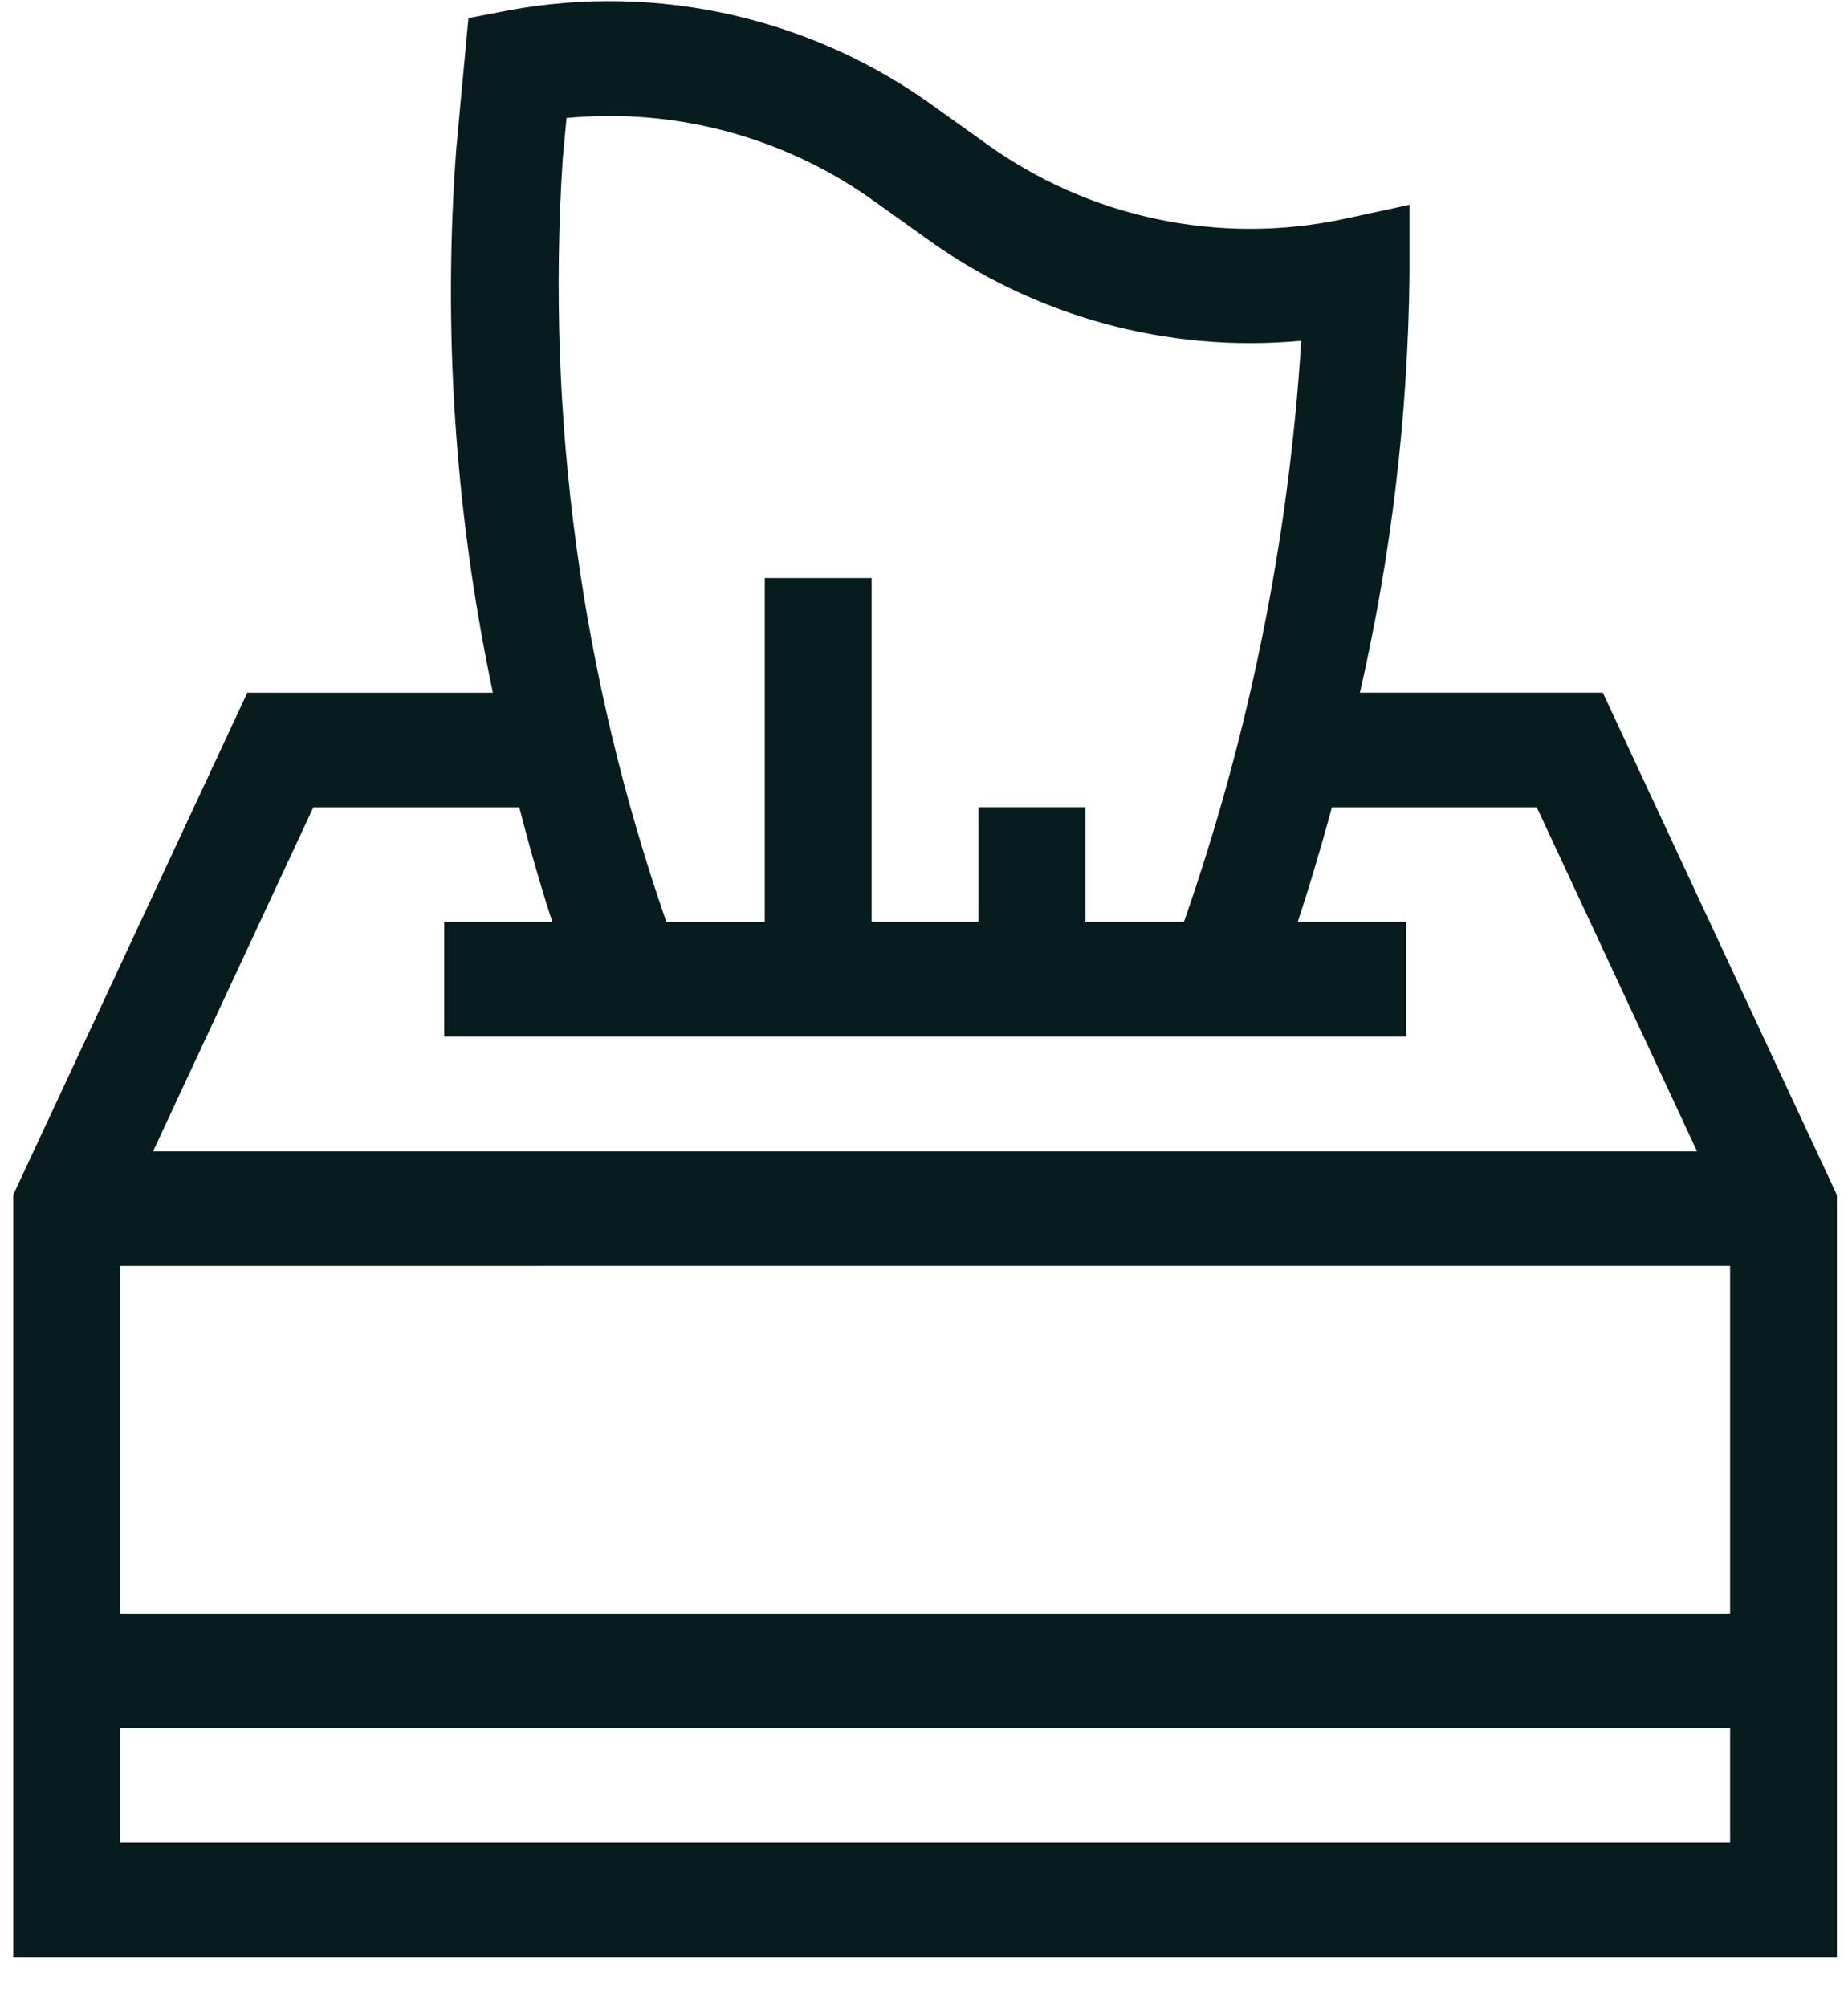 <svg xmlns="http://www.w3.org/2000/svg" width="35" height="38" viewBox="0 0 35 38" fill="none">
    <path d="M30.356 13.113H25.756C26.351 10.515 26.666 7.862 26.695 5.197V3.877L25.488 4.138C24.308 4.394 23.088 4.397 21.907 4.147C20.726 3.898 19.611 3.401 18.636 2.69L17.719 2.035C16.566 1.195 15.254 0.598 13.863 0.282C12.472 -0.034 11.032 -0.063 9.629 0.197L8.872 0.343L8.644 2.79C8.388 6.193 8.61 9.616 9.303 12.958L9.334 13.114H4.684L0.25 22.623V37.058H34.79V22.623L30.356 13.113ZM10.658 3.006L10.73 2.234C12.814 2.036 14.898 2.605 16.592 3.834L17.509 4.489C19.57 5.989 22.107 6.686 24.645 6.451C24.41 10.202 23.663 13.903 22.424 17.451H20.556V15.281H18.532V17.451H16.508V10.943H14.484V17.454H12.621C11.008 12.818 10.34 7.905 10.658 3.006ZM5.935 15.283H9.835C10.044 16.099 10.259 16.834 10.461 17.453H8.413V19.623H26.628V17.453H24.578C24.778 16.853 25.001 16.114 25.225 15.283H29.105L32.141 21.797H2.899L5.935 15.283ZM32.767 23.964V30.547H2.274V23.965L32.767 23.964ZM2.274 34.888V32.718H32.767V34.888H2.274Z" fill="#071C1F"/>
</svg>